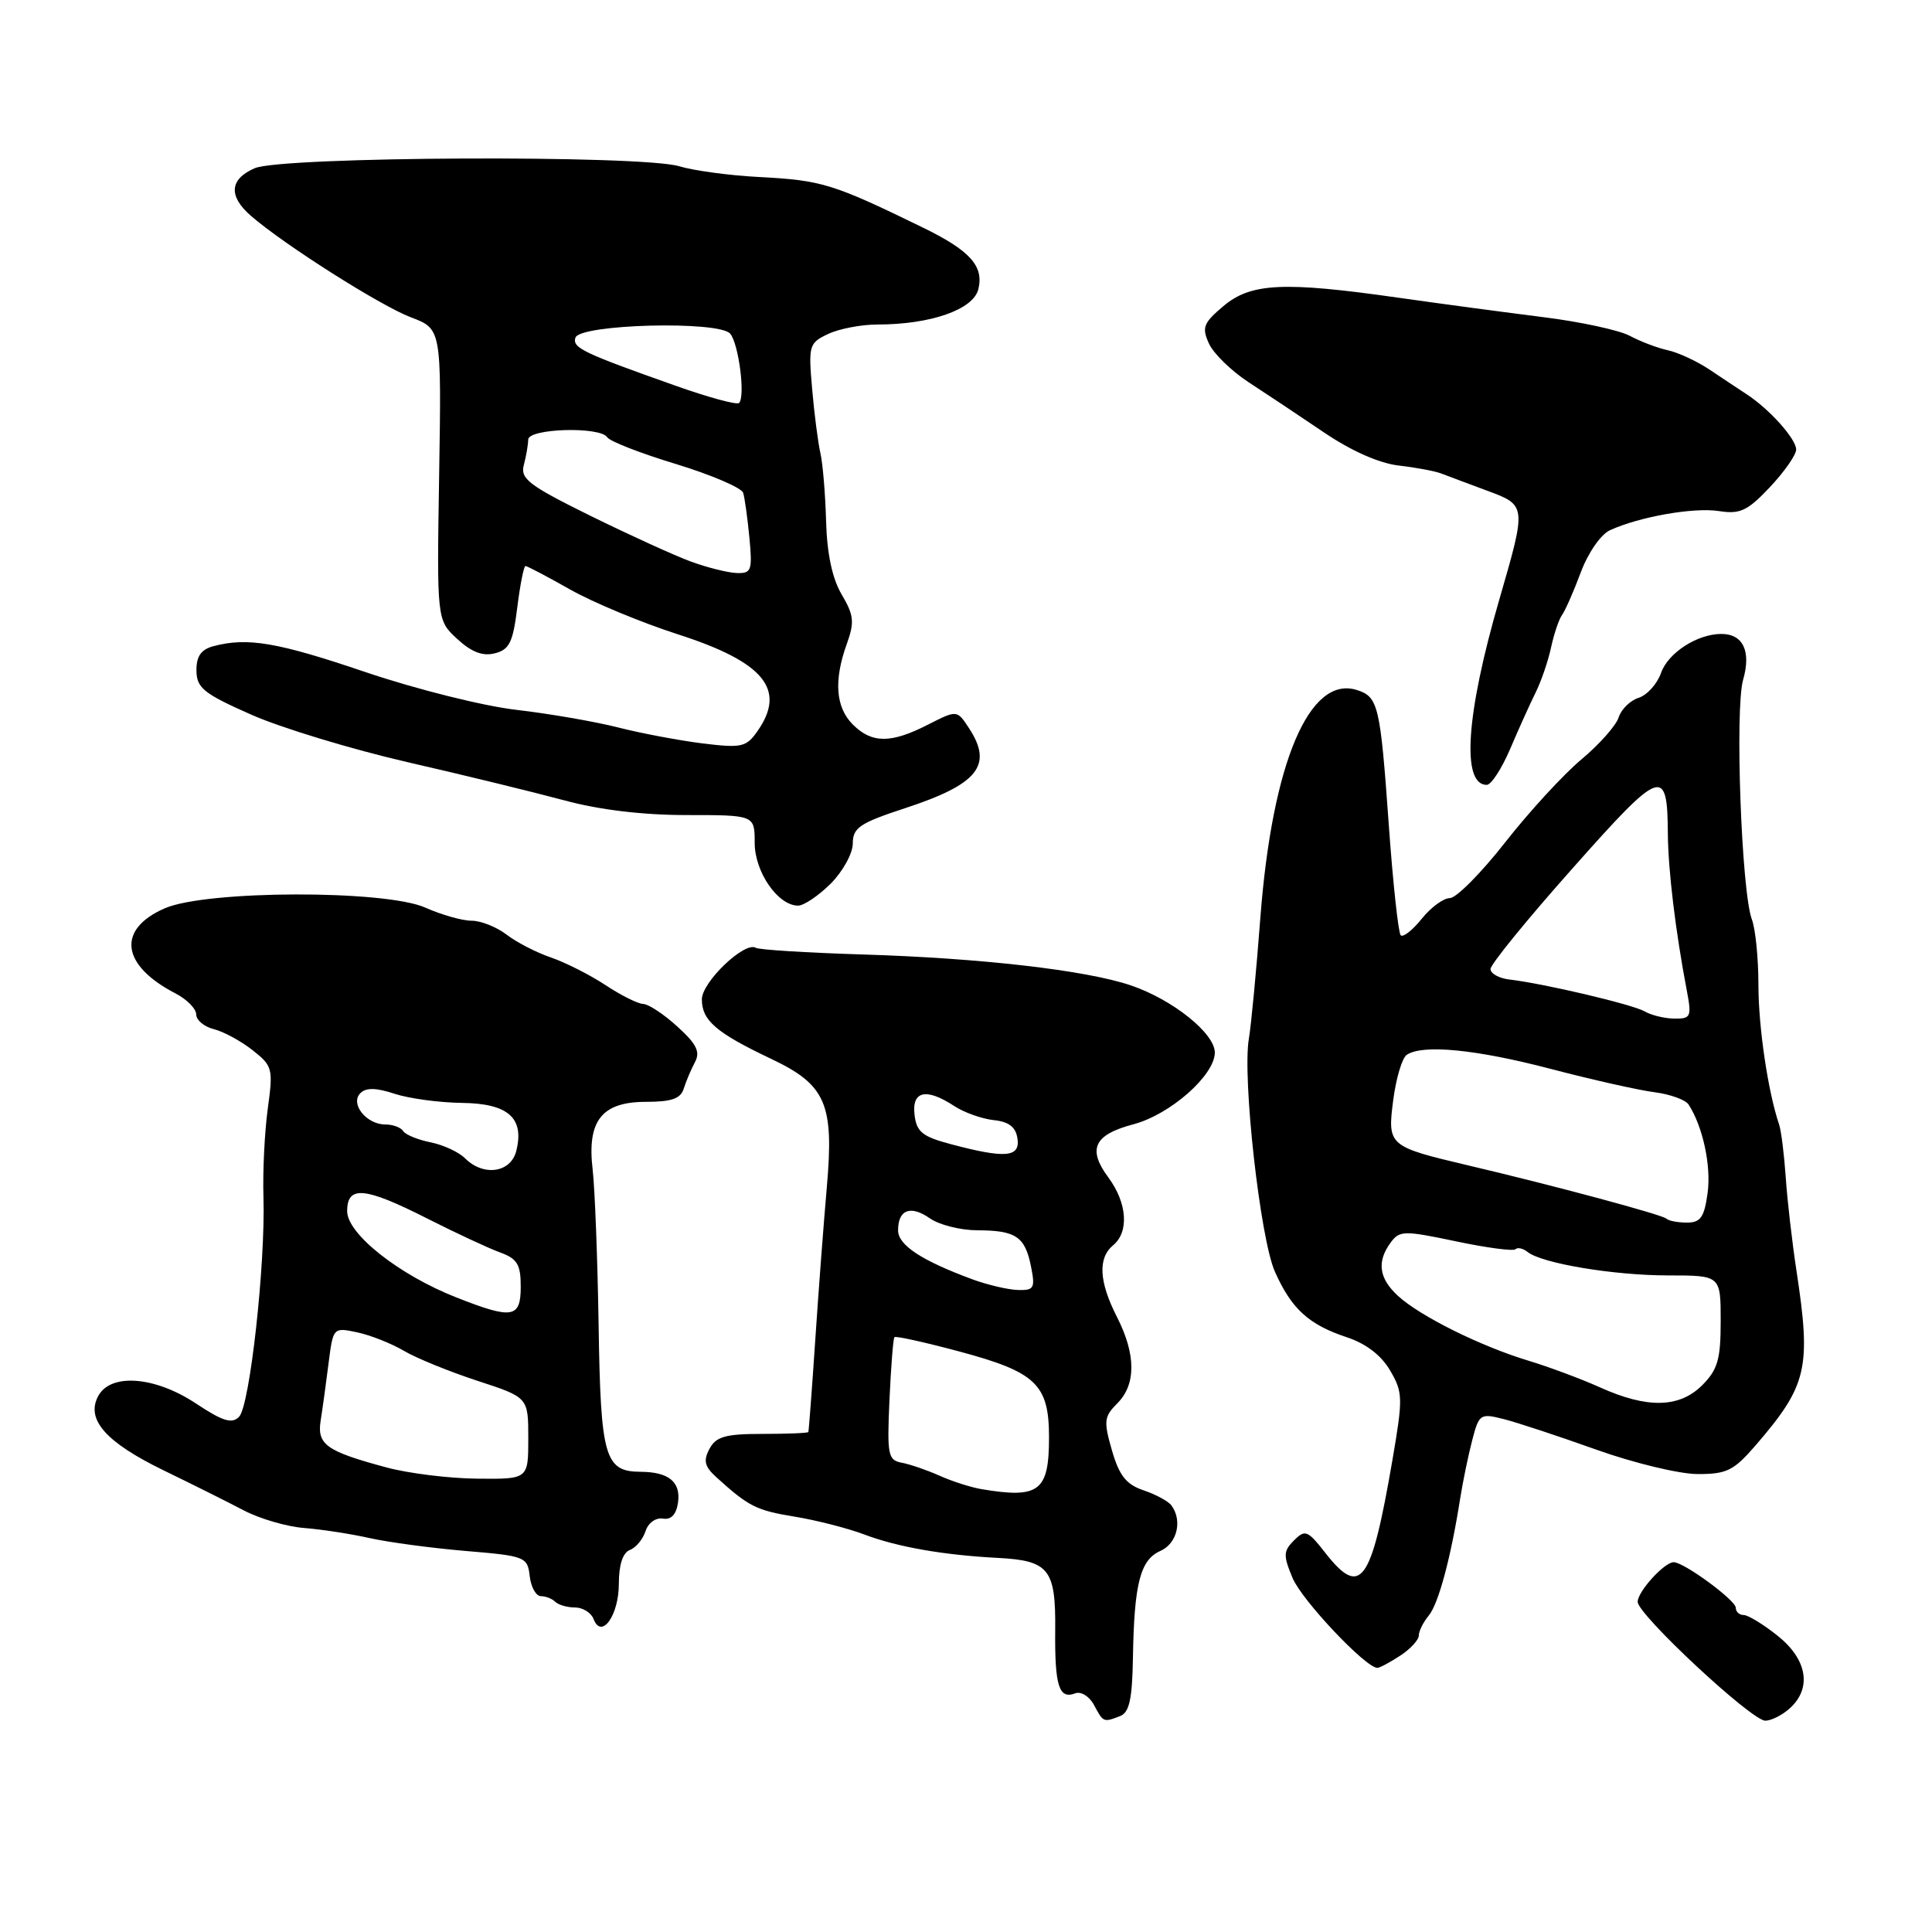 <?xml version="1.0" encoding="UTF-8" standalone="no"?>
<!DOCTYPE svg PUBLIC "-//W3C//DTD SVG 1.1//EN" "http://www.w3.org/Graphics/SVG/1.1/DTD/svg11.dtd" >
<svg xmlns="http://www.w3.org/2000/svg" xmlns:xlink="http://www.w3.org/1999/xlink" version="1.1" viewBox="0 0 256 256">
 <g >
 <path fill="currentColor"
d=" M 148.42 227.39 C 149.64 226.92 150.03 225.16 150.12 219.64 C 150.28 209.83 151.09 206.68 153.75 205.51 C 155.96 204.54 156.71 201.52 155.23 199.49 C 154.83 198.93 153.17 198.03 151.54 197.48 C 149.23 196.70 148.31 195.54 147.34 192.19 C 146.22 188.31 146.29 187.71 148.05 185.95 C 150.55 183.45 150.53 179.46 148.00 174.50 C 145.62 169.83 145.45 166.70 147.50 165.00 C 149.63 163.23 149.36 159.40 146.87 156.03 C 144.06 152.24 144.95 150.36 150.20 148.97 C 155.05 147.68 160.92 142.52 160.97 139.50 C 161.01 136.95 155.40 132.45 149.82 130.56 C 143.85 128.55 130.00 126.95 114.20 126.47 C 106.88 126.24 100.56 125.85 100.15 125.59 C 98.69 124.69 93.00 130.12 93.00 132.42 C 93.00 135.21 94.89 136.84 102.11 140.27 C 109.45 143.74 110.53 146.23 109.56 157.29 C 109.16 161.81 108.47 170.90 108.03 177.50 C 107.59 184.10 107.17 189.61 107.11 189.75 C 107.05 189.89 104.32 190.00 101.04 190.00 C 96.12 190.00 94.88 190.35 94.01 191.98 C 93.17 193.55 93.36 194.32 94.91 195.73 C 99.18 199.61 100.23 200.14 105.27 200.96 C 108.15 201.43 112.30 202.49 114.50 203.32 C 118.91 204.99 125.00 206.05 132.20 206.43 C 138.99 206.78 139.90 207.91 139.82 215.98 C 139.75 223.40 140.32 225.20 142.46 224.38 C 143.23 224.08 144.34 224.76 144.96 225.92 C 146.20 228.24 146.21 228.24 148.42 227.39 Z  M 237.17 226.35 C 240.11 223.68 239.47 219.88 235.55 216.75 C 233.66 215.24 231.63 214.00 231.05 214.00 C 230.47 214.00 230.00 213.57 230.00 213.04 C 230.00 212.04 223.13 207.00 221.77 207.00 C 220.53 207.00 217.00 210.89 217.00 212.25 C 217.00 213.94 232.09 228.00 233.91 228.00 C 234.70 228.00 236.17 227.26 237.17 226.35 Z  M 185.54 219.38 C 186.89 218.50 188.00 217.29 188.00 216.71 C 188.00 216.13 188.59 214.95 189.31 214.08 C 190.61 212.52 192.26 206.36 193.49 198.50 C 193.84 196.30 194.55 192.86 195.07 190.86 C 195.98 187.35 196.14 187.25 199.26 188.04 C 201.04 188.49 206.55 190.31 211.50 192.08 C 216.45 193.85 222.49 195.31 224.92 195.32 C 228.83 195.33 229.73 194.88 232.71 191.42 C 239.46 183.58 240.00 181.25 238.06 168.50 C 237.47 164.65 236.82 159.03 236.62 156.00 C 236.41 152.97 236.02 149.82 235.74 149.00 C 234.27 144.67 233.00 136.11 233.00 130.49 C 233.00 126.99 232.61 123.09 232.13 121.82 C 230.75 118.13 229.87 93.92 230.97 90.08 C 232.06 86.29 230.97 84.00 228.08 84.00 C 224.91 84.00 221.03 86.50 220.10 89.16 C 219.59 90.62 218.25 92.10 217.14 92.46 C 216.02 92.81 214.82 93.98 214.48 95.06 C 214.14 96.14 211.92 98.64 209.54 100.63 C 207.16 102.62 202.62 107.56 199.44 111.62 C 196.26 115.68 192.96 119.00 192.12 119.00 C 191.27 119.00 189.59 120.24 188.38 121.75 C 187.17 123.26 185.92 124.24 185.60 123.93 C 185.29 123.62 184.57 117.02 184.02 109.28 C 182.89 93.43 182.63 92.33 179.79 91.43 C 173.51 89.44 168.59 101.02 167.01 121.52 C 166.47 128.66 165.78 135.91 165.48 137.64 C 164.60 142.83 166.98 164.13 168.93 168.50 C 171.13 173.44 173.42 175.53 178.48 177.20 C 181.01 178.04 183.04 179.60 184.20 181.60 C 185.90 184.51 185.92 185.23 184.48 193.60 C 181.68 209.85 180.30 211.75 175.60 205.75 C 173.27 202.77 172.93 202.64 171.46 204.11 C 170.04 205.54 170.02 206.10 171.28 209.11 C 172.52 212.06 180.96 221.00 182.51 221.00 C 182.82 221.00 184.18 220.27 185.54 219.38 Z  M 82.00 209.85 C 82.00 207.34 82.52 205.74 83.46 205.38 C 84.27 205.07 85.20 203.94 85.54 202.88 C 85.88 201.80 86.89 201.07 87.83 201.22 C 88.93 201.41 89.61 200.69 89.84 199.11 C 90.23 196.36 88.62 195.04 84.87 195.02 C 80.13 194.99 79.59 193.12 79.32 175.64 C 79.18 166.76 78.82 157.47 78.53 154.98 C 77.76 148.51 79.73 146.00 85.59 146.00 C 88.98 146.00 90.19 145.58 90.60 144.25 C 90.90 143.29 91.57 141.71 92.08 140.75 C 92.82 139.38 92.31 138.34 89.76 136.03 C 87.97 134.39 85.93 133.05 85.23 133.03 C 84.53 133.01 82.28 131.89 80.23 130.53 C 78.18 129.18 74.92 127.53 73.00 126.87 C 71.08 126.22 68.43 124.85 67.12 123.84 C 65.80 122.83 63.72 122.00 62.49 122.00 C 61.25 122.00 58.50 121.22 56.37 120.27 C 51.05 117.89 27.33 117.95 21.82 120.36 C 15.44 123.15 16.04 127.90 23.25 131.63 C 24.76 132.41 26.00 133.67 26.00 134.42 C 26.00 135.17 27.05 136.05 28.34 136.37 C 29.62 136.69 31.93 137.94 33.46 139.15 C 36.12 141.24 36.21 141.59 35.48 146.92 C 35.06 149.99 34.80 155.26 34.91 158.64 C 35.18 167.55 33.10 186.30 31.68 187.73 C 30.73 188.70 29.53 188.33 25.98 185.98 C 20.53 182.36 14.65 181.91 13.01 184.99 C 11.35 188.09 14.02 191.11 21.72 194.85 C 25.45 196.66 30.22 199.04 32.33 200.15 C 34.44 201.25 38.04 202.30 40.33 202.47 C 42.62 202.65 46.52 203.25 49.00 203.81 C 51.48 204.36 57.19 205.13 61.69 205.51 C 69.61 206.17 69.90 206.29 70.19 208.85 C 70.36 210.31 71.03 211.50 71.67 211.50 C 72.31 211.50 73.17 211.84 73.58 212.25 C 74.00 212.66 75.17 213.00 76.20 213.00 C 77.22 213.00 78.33 213.69 78.65 214.53 C 79.70 217.27 82.00 214.06 82.00 209.85 Z  M 110.08 117.08 C 111.68 115.47 113.00 113.08 113.00 111.76 C 113.00 109.68 113.92 109.06 119.92 107.09 C 129.61 103.92 131.62 101.40 128.40 96.49 C 126.81 94.06 126.81 94.06 122.94 96.03 C 118.05 98.53 115.52 98.52 113.00 96.00 C 110.72 93.72 110.46 90.15 112.21 85.31 C 113.24 82.44 113.15 81.52 111.53 78.78 C 110.28 76.66 109.58 73.38 109.46 69.04 C 109.36 65.44 109.02 61.38 108.70 60.00 C 108.39 58.62 107.89 54.80 107.61 51.50 C 107.11 45.76 107.20 45.45 109.74 44.25 C 111.20 43.56 114.13 43.00 116.26 43.00 C 123.30 43.00 128.95 41.03 129.63 38.34 C 130.40 35.27 128.54 33.20 122.30 30.16 C 110.32 24.32 108.91 23.89 100.50 23.45 C 96.65 23.25 91.92 22.61 90.00 22.03 C 84.97 20.51 37.32 20.73 33.75 22.29 C 30.41 23.74 30.24 25.99 33.25 28.60 C 37.63 32.41 50.42 40.52 54.43 42.04 C 58.50 43.58 58.50 43.58 58.19 62.87 C 57.88 82.16 57.88 82.16 60.57 84.65 C 62.46 86.40 63.95 86.98 65.56 86.57 C 67.49 86.09 67.97 85.12 68.54 80.50 C 68.92 77.47 69.41 75.00 69.63 75.00 C 69.85 75.00 72.52 76.40 75.56 78.12 C 78.60 79.84 84.99 82.49 89.76 84.03 C 101.25 87.72 104.24 91.35 100.37 96.88 C 98.88 99.00 98.28 99.14 93.12 98.51 C 90.03 98.12 85.00 97.18 81.94 96.40 C 78.89 95.62 72.81 94.57 68.44 94.06 C 64.06 93.56 55.13 91.32 48.50 89.08 C 36.75 85.09 32.78 84.42 28.25 85.63 C 26.63 86.07 26.01 86.97 26.03 88.87 C 26.06 91.16 26.99 91.91 33.28 94.69 C 37.25 96.45 46.58 99.28 54.00 100.99 C 61.42 102.69 70.75 104.97 74.73 106.04 C 79.39 107.31 85.16 108.00 90.98 108.00 C 100.00 108.00 100.00 108.00 100.00 111.69 C 100.00 115.54 103.08 120.00 105.75 120.00 C 106.52 120.00 108.47 118.68 110.08 117.08 Z  M 200.10 99.25 C 201.21 96.64 202.73 93.27 203.48 91.76 C 204.23 90.25 205.15 87.55 205.53 85.76 C 205.92 83.97 206.57 82.05 206.97 81.50 C 207.38 80.95 208.50 78.42 209.45 75.87 C 210.43 73.24 212.11 70.82 213.34 70.25 C 217.26 68.46 224.45 67.20 227.77 67.72 C 230.57 68.16 231.55 67.70 234.52 64.55 C 236.43 62.52 238.00 60.28 238.00 59.57 C 238.00 58.16 234.47 54.22 231.44 52.24 C 230.37 51.54 228.15 50.07 226.50 48.96 C 224.85 47.86 222.38 46.71 221.00 46.41 C 219.62 46.11 217.36 45.25 215.96 44.50 C 214.56 43.75 209.39 42.63 204.46 42.02 C 199.53 41.40 190.92 40.25 185.31 39.45 C 170.10 37.28 165.76 37.49 162.12 40.55 C 159.46 42.79 159.22 43.39 160.19 45.52 C 160.79 46.84 163.14 49.13 165.39 50.61 C 167.65 52.08 172.14 55.07 175.36 57.25 C 179.04 59.75 182.75 61.39 185.36 61.69 C 187.64 61.95 190.18 62.43 191.00 62.75 C 191.82 63.07 194.53 64.08 197.00 65.00 C 202.30 66.96 202.29 66.94 198.65 79.50 C 194.25 94.65 193.62 104.00 197.00 104.00 C 197.59 104.00 198.98 101.86 200.10 99.25 Z  M 130.00 197.31 C 128.62 197.07 126.15 196.28 124.50 195.54 C 122.85 194.80 120.60 194.03 119.50 193.82 C 117.66 193.48 117.53 192.81 117.86 185.47 C 118.06 181.09 118.35 177.35 118.52 177.18 C 118.68 177.00 122.57 177.86 127.16 179.09 C 137.29 181.81 139.00 183.45 139.00 190.45 C 139.00 197.62 137.71 198.61 130.00 197.31 Z  M 128.91 169.54 C 122.13 167.04 119.00 164.99 119.00 163.03 C 119.00 160.27 120.66 159.65 123.22 161.44 C 124.44 162.30 127.26 163.01 129.47 163.02 C 134.60 163.03 135.82 163.85 136.61 167.80 C 137.19 170.69 137.02 170.99 134.88 170.93 C 133.57 170.89 130.88 170.26 128.91 169.54 Z  M 126.00 151.61 C 122.22 150.61 121.45 149.99 121.18 147.71 C 120.81 144.54 122.73 144.12 126.45 146.56 C 127.76 147.42 130.11 148.25 131.66 148.42 C 133.68 148.63 134.59 149.33 134.82 150.86 C 135.19 153.36 133.22 153.53 126.00 151.61 Z  M 212.00 183.83 C 209.53 182.72 205.25 181.12 202.50 180.29 C 196.18 178.38 188.17 174.40 185.25 171.72 C 182.71 169.39 182.41 167.19 184.26 164.66 C 185.44 163.04 186.02 163.03 192.91 164.48 C 196.97 165.34 200.53 165.81 200.81 165.53 C 201.09 165.25 201.81 165.41 202.41 165.89 C 204.30 167.41 213.84 169.00 221.05 169.00 C 228.00 169.00 228.00 169.00 228.00 175.05 C 228.00 180.13 227.61 181.48 225.55 183.55 C 222.52 186.57 218.27 186.66 212.00 183.83 Z  M 220.81 161.48 C 220.29 160.96 205.94 157.10 194.50 154.41 C 183.96 151.92 183.83 151.81 184.61 145.76 C 184.99 142.86 185.79 140.17 186.40 139.77 C 188.52 138.35 195.58 139.04 205.50 141.64 C 211.00 143.08 217.19 144.47 219.26 144.73 C 221.32 145.00 223.34 145.73 223.75 146.36 C 225.64 149.29 226.75 154.45 226.27 158.05 C 225.83 161.29 225.34 162.00 223.53 162.00 C 222.32 162.00 221.10 161.77 220.81 161.48 Z  M 217.94 134.02 C 216.35 133.10 204.61 130.33 200.00 129.79 C 198.62 129.63 197.50 129.00 197.50 128.40 C 197.50 127.79 202.39 121.78 208.38 115.05 C 220.18 101.75 220.94 101.48 221.00 110.50 C 221.04 115.31 222.01 123.38 223.51 131.25 C 224.17 134.73 224.05 135.00 221.86 134.97 C 220.56 134.95 218.80 134.53 217.94 134.02 Z  M 51.20 194.44 C 43.23 192.30 41.99 191.41 42.49 188.23 C 42.73 186.73 43.20 183.33 43.53 180.69 C 44.14 175.89 44.15 175.87 47.32 176.54 C 49.07 176.91 51.85 178.01 53.50 178.98 C 55.15 179.96 59.54 181.74 63.25 182.96 C 70.00 185.16 70.00 185.16 70.00 190.58 C 70.00 196.00 70.00 196.00 63.25 195.93 C 59.54 195.90 54.11 195.23 51.20 194.44 Z  M 60.50 171.93 C 52.91 168.96 46.00 163.50 46.00 160.49 C 46.00 157.04 48.33 157.26 56.65 161.48 C 60.42 163.39 64.74 165.40 66.25 165.95 C 68.54 166.78 69.00 167.54 69.00 170.48 C 69.00 174.66 67.92 174.85 60.50 171.93 Z  M 61.63 153.49 C 60.80 152.65 58.73 151.70 57.04 151.36 C 55.34 151.02 53.72 150.35 53.42 149.87 C 53.12 149.39 52.06 149.00 51.06 149.00 C 48.55 149.00 46.35 146.25 47.75 144.85 C 48.50 144.10 49.83 144.12 52.28 144.93 C 54.19 145.56 58.20 146.10 61.20 146.14 C 67.33 146.21 69.51 148.13 68.41 152.51 C 67.68 155.40 64.07 155.92 61.63 153.49 Z  M 91.57 74.42 C 89.41 73.63 83.41 70.89 78.24 68.35 C 70.06 64.31 68.92 63.44 69.41 61.61 C 69.72 60.45 69.98 58.94 69.99 58.25 C 70.00 56.76 79.56 56.48 80.47 57.95 C 80.79 58.47 84.89 60.07 89.58 61.49 C 94.26 62.92 98.27 64.64 98.47 65.30 C 98.68 65.96 99.05 68.64 99.30 71.25 C 99.71 75.59 99.57 75.99 97.63 75.93 C 96.46 75.89 93.73 75.21 91.57 74.42 Z  M 89.46 51.09 C 77.19 46.75 75.81 46.08 76.25 44.74 C 76.85 42.94 95.31 42.47 96.76 44.22 C 97.89 45.59 98.78 52.55 97.93 53.40 C 97.65 53.68 93.84 52.65 89.46 51.09 Z "/>
</g>
</svg>